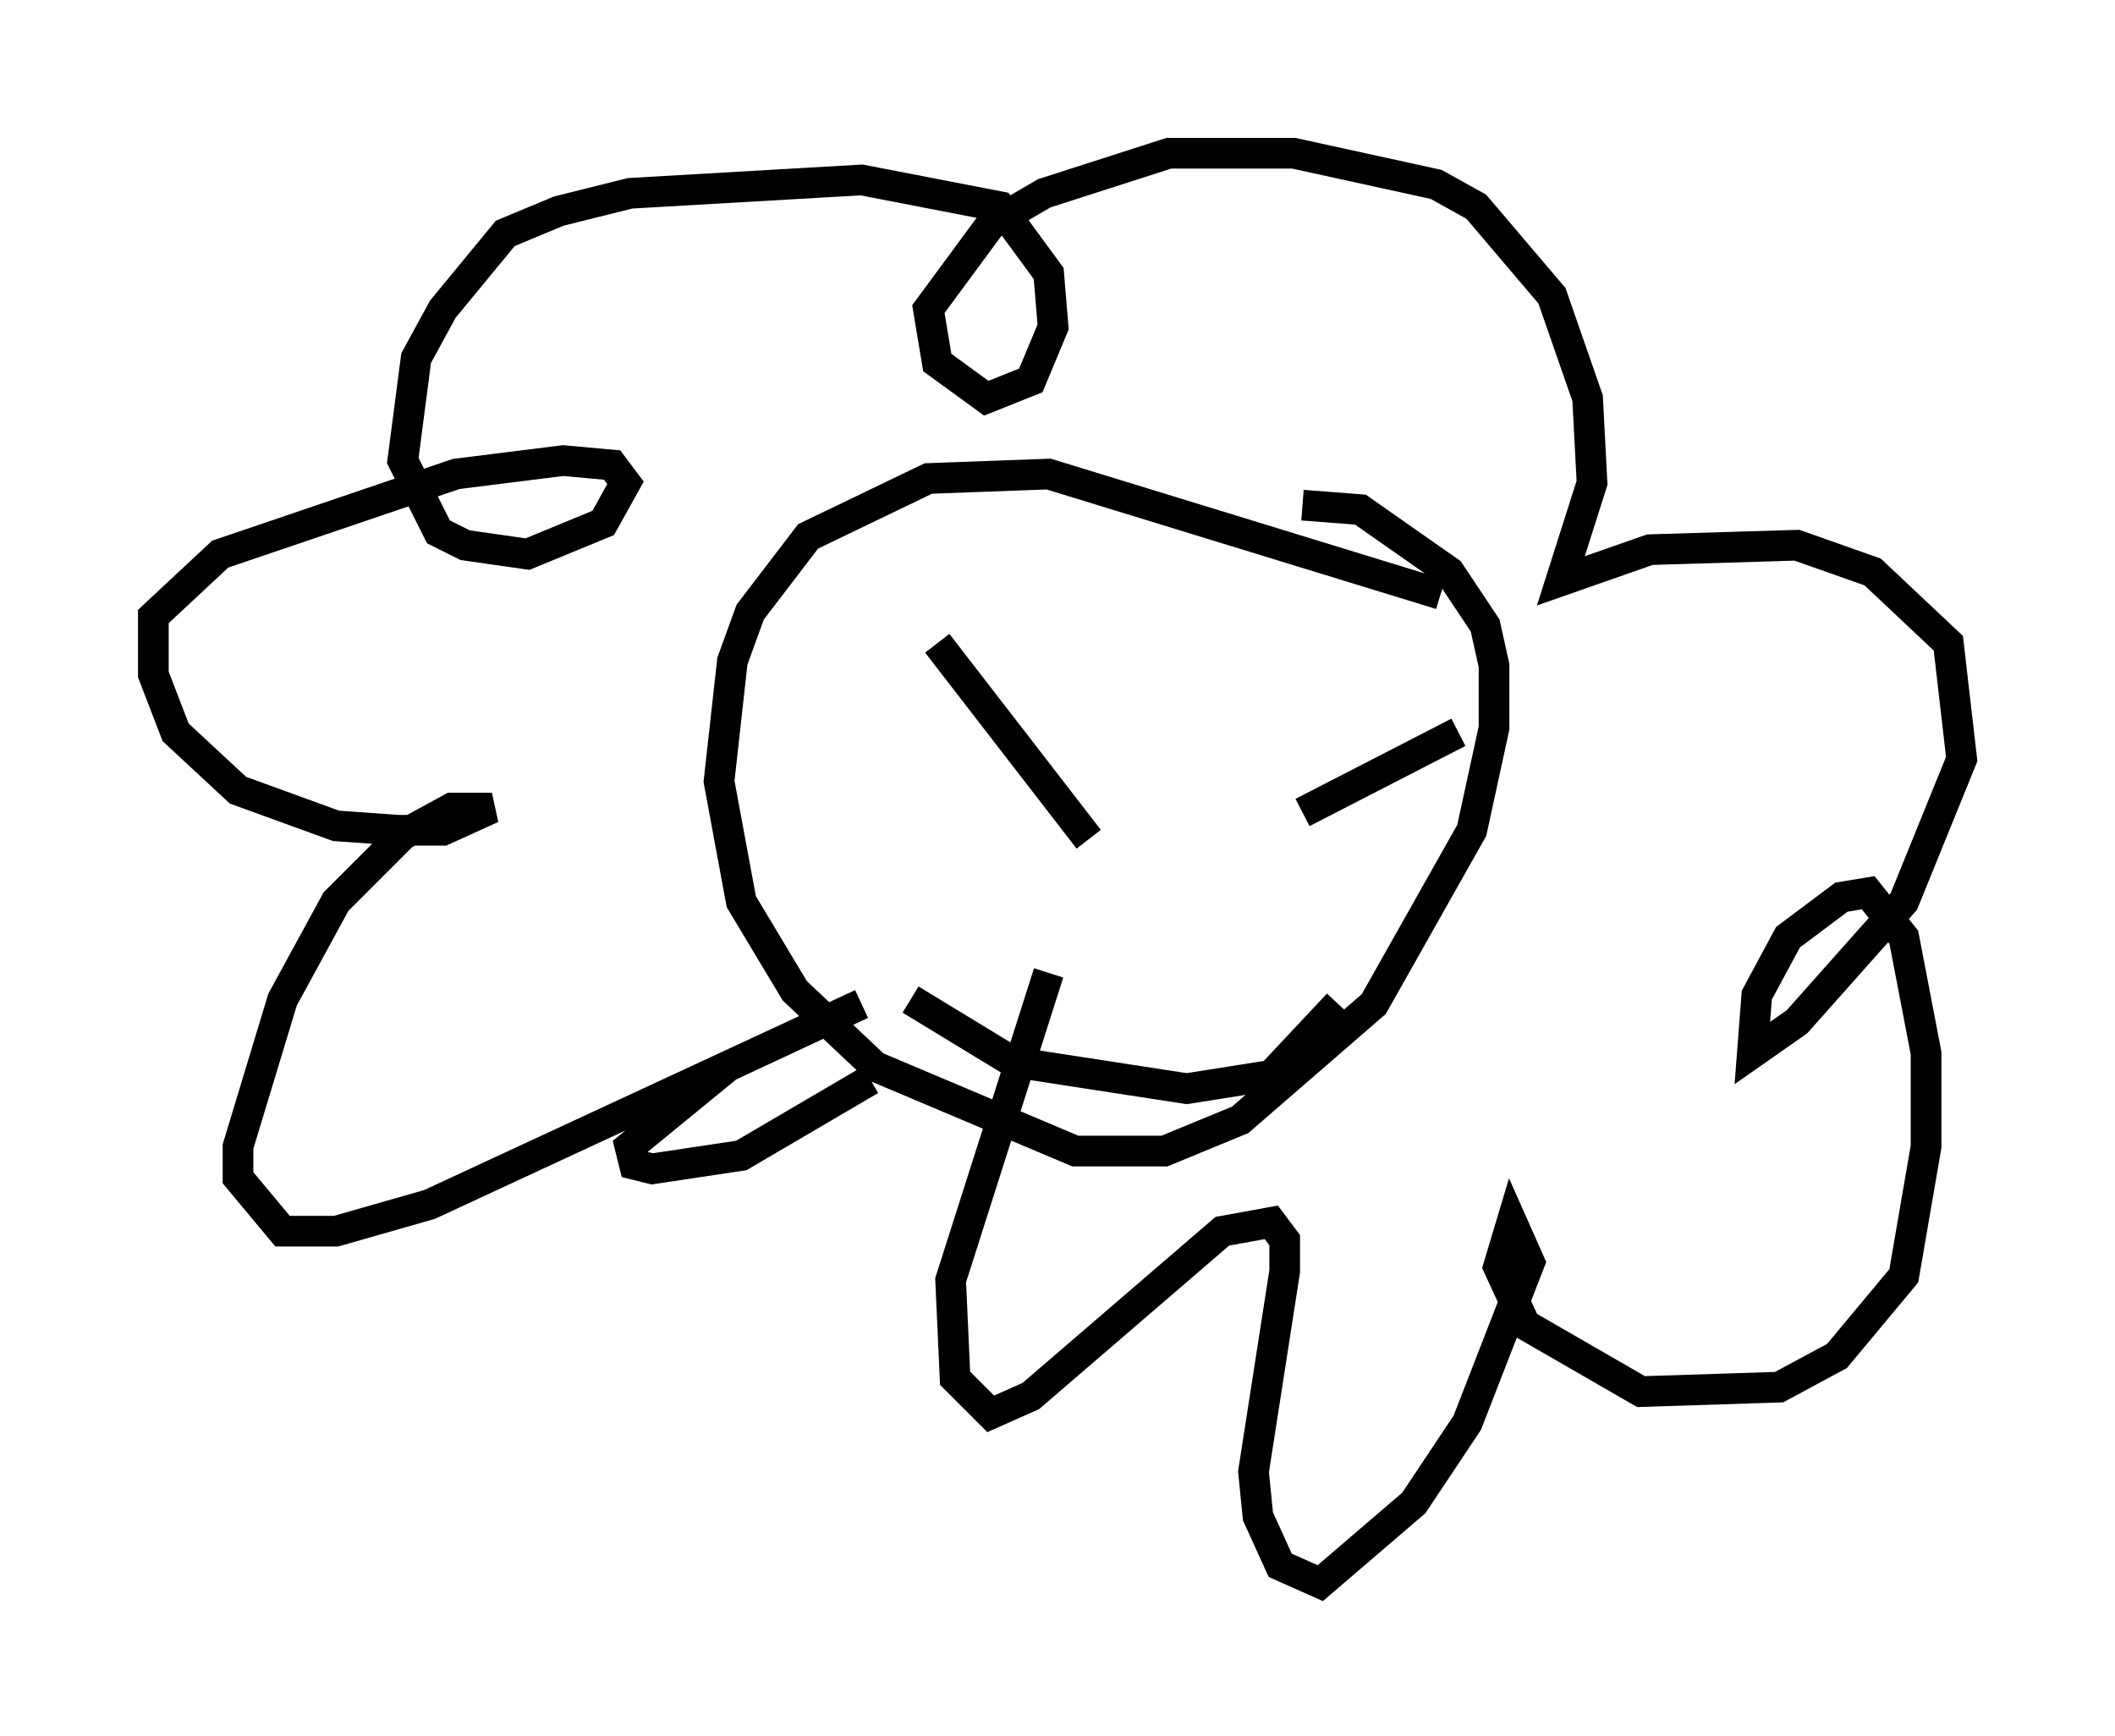 <?xml version="1.0" encoding="utf-8" ?>
<svg baseProfile="full" height="56.626" version="1.1" width="68.972" xmlns="http://www.w3.org/2000/svg" xmlns:ev="http://www.w3.org/2001/xml-events" xmlns:xlink="http://www.w3.org/1999/xlink"><defs /><rect fill="white" height="56.626" width="68.972" x="0" y="0" /><path d="M32.598, 30.419 m-4.212, 4.793 l-4.212, 2.469 -2.905, 0.436 l-0.581, -0.145 -0.145, -0.581 l3.196, -2.615 4.358, -2.034 l-14.089, 6.536 -3.05, 0.872 l-1.743, 0.0 -1.453, -1.743 l0.0, -1.017 1.453, -4.793 l1.743, -3.196 2.179, -2.179 l1.598, -0.872 1.307, 0.0 l-1.598, 0.726 -1.453, 0.0 l-2.034, -0.145 -3.196, -1.162 l-2.034, -1.888 -0.726, -1.888 l0.0, -1.888 2.179, -2.034 l7.698, -2.615 3.486, -0.436 l1.598, 0.145 0.436, 0.581 l-0.726, 1.307 -2.469, 1.017 l-2.034, -0.291 -0.872, -0.436 l-1.162, -2.324 0.436, -3.341 l0.872, -1.598 2.034, -2.469 l1.743, -0.726 2.324, -0.581 l7.553, -0.436 4.503, 0.872 l1.598, 2.179 0.145, 1.743 l-0.726, 1.743 -1.453, 0.581 l-1.598, -1.162 -0.291, -1.743 l2.034, -2.76 1.743, -1.017 l4.067, -1.307 2.034, 0.0 l2.034, 0.0 4.648, 1.017 l1.307, 0.726 2.469, 2.905 l1.162, 3.341 0.145, 2.76 l-1.017, 3.196 2.905, -1.017 l4.793, -0.145 2.469, 0.872 l2.469, 2.324 0.436, 3.777 l-1.888, 4.648 -3.486, 3.922 l-1.453, 1.017 0.145, -1.888 l1.017, -1.888 1.743, -1.307 l0.872, -0.145 1.162, 1.453 l0.726, 3.777 0.0, 3.05 l-0.726, 4.212 -2.179, 2.615 l-1.888, 1.017 -4.503, 0.145 l-3.777, -2.179 -0.872, -1.888 l0.436, -1.453 0.581, 1.307 l-2.034, 5.229 -1.743, 2.615 l-3.05, 2.615 -1.307, -0.581 l-0.726, -1.598 -0.145, -1.453 l1.017, -6.536 0.0, -1.017 l-0.436, -0.581 -1.598, 0.291 l-6.246, 5.374 -1.307, 0.581 l-1.162, -1.162 -0.145, -3.196 l3.196, -10.022 m12.782, -12.346 l-12.782, -3.922 -3.922, 0.145 l-3.922, 1.888 -1.888, 2.469 l-0.581, 1.598 -0.436, 3.922 l0.726, 3.922 1.743, 2.905 l2.615, 2.469 6.536, 2.76 l2.905, 0.0 2.469, -1.017 l4.358, -3.777 3.196, -5.665 l0.726, -3.341 0.0, -2.034 l-0.291, -1.307 -1.162, -1.743 l-2.905, -2.034 -1.888, -0.145 m-11.911, 4.503 l4.939, 6.391 m6.972, -0.872 l5.084, -2.615 m-16.559, 5.084 l0.0, 0.0 m15.106, 0.581 l0.0, 0.0 m-16.413, 3.05 l3.341, 2.034 5.665, 0.872 l2.76, -0.436 2.179, -2.324 " fill="none" stroke="black" stroke-width="1" /></svg>